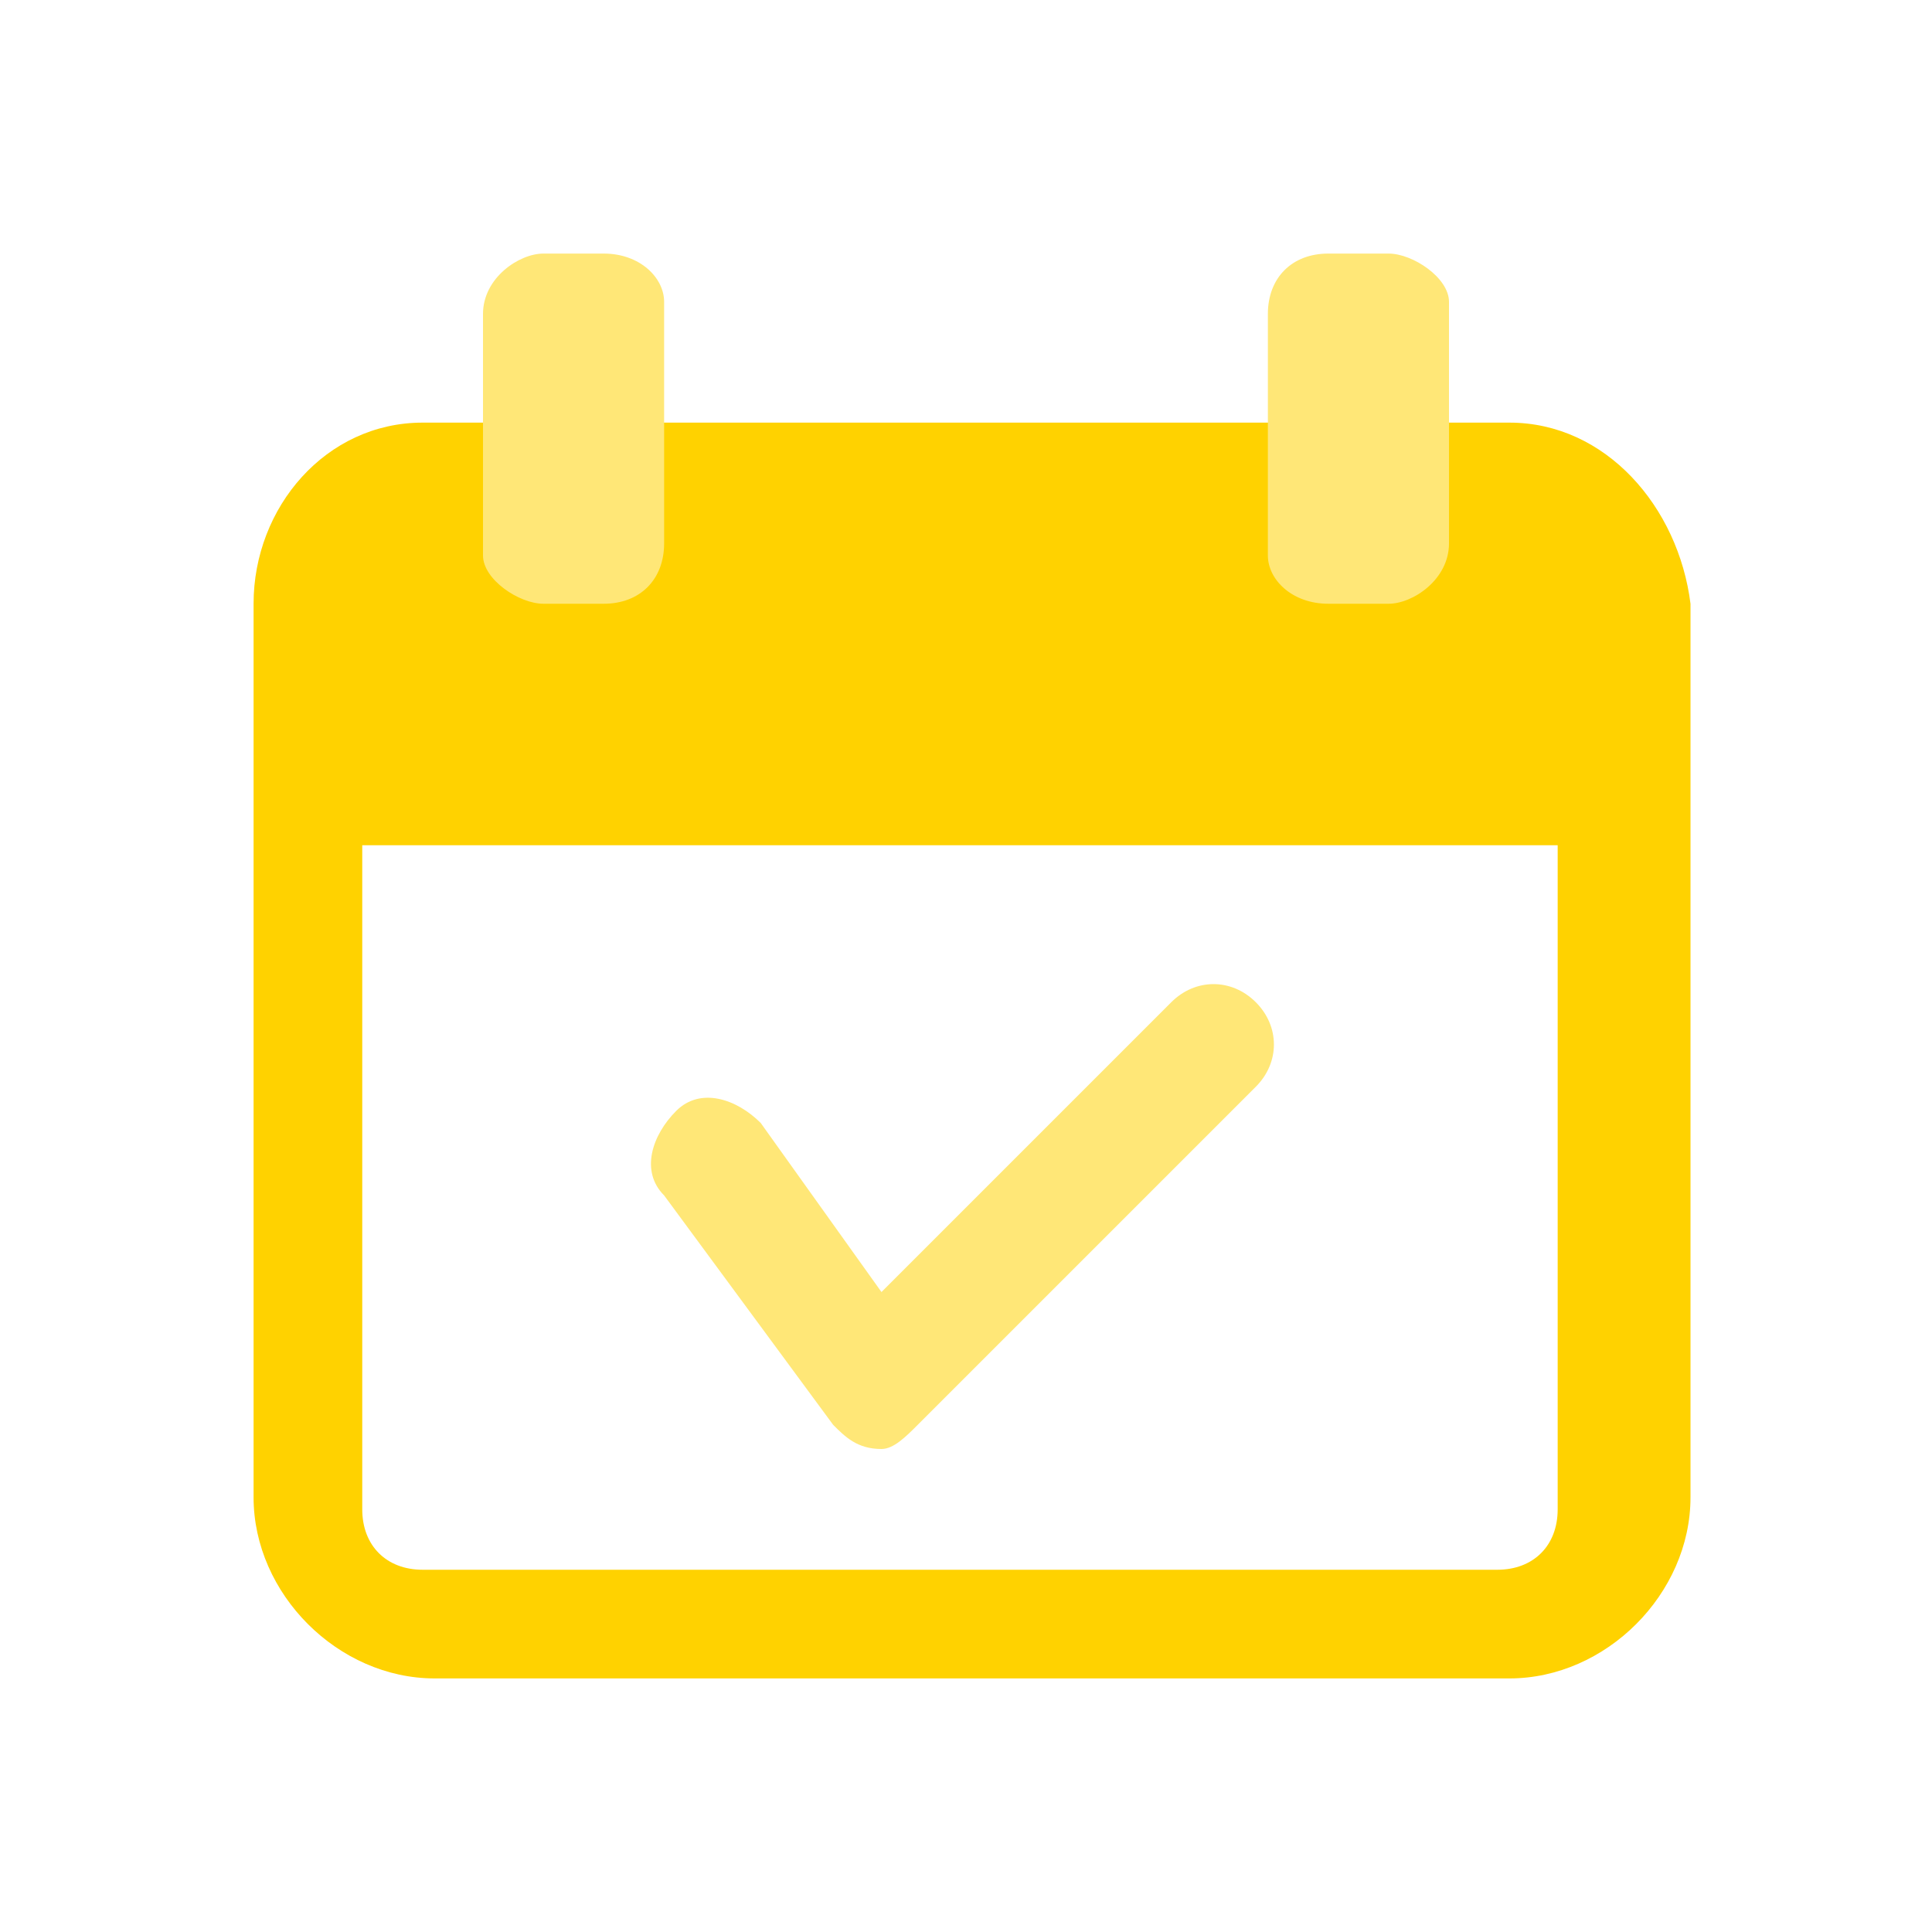 <?xml version="1.0" encoding="utf-8"?>
<!-- Generator: Adobe Illustrator 25.0.0, SVG Export Plug-In . SVG Version: 6.00 Build 0)  -->
<svg version="1.1" id="Layer_1" xmlns="http://www.w3.org/2000/svg" xmlns:xlink="http://www.w3.org/1999/xlink" x="0px" y="0px"
	 viewBox="0 0 16 16" style="enable-background:new 0 0 16 16;" xml:space="preserve">
<style type="text/css">
	.st0{fill:#FFE777;}
	.st1{fill:#FFD200;}
</style>
<g>
	<path class="st0" d="M7.3,12C7.2,12,7.2,12,7.3,12c-0.2,0-0.3-0.1-0.4-0.2L5.5,9.9C5.3,9.7,5.4,9.4,5.6,9.2C5.8,9,6.1,9.1,6.3,9.3
		l1,1.4l2.4-2.4c0.2-0.2,0.5-0.2,0.7,0c0.2,0.2,0.2,0.5,0,0.7l-2.8,2.8C7.5,11.9,7.4,12,7.3,12L7.3,12z"/>
	<path class="st1" d="M12.5,3.5H3.5C2.7,3.5,2.1,4.2,2.1,5v1.5v5.9c0,0.8,0.7,1.5,1.5,1.5h8.9c0.8,0,1.5-0.7,1.5-1.5V6.5V5
		C13.9,4.2,13.3,3.5,12.5,3.5z M12.9,12.5c0,0.3-0.2,0.5-0.5,0.5H3.5c-0.3,0-0.5-0.2-0.5-0.5V7h9.9L12.9,12.5L12.9,12.5z"/>
	<g>
		<path class="st0" d="M5,2.1H4.5C4.3,2.1,4,2.3,4,2.6v2C4,4.8,4.3,5,4.5,5H5c0.3,0,0.5-0.2,0.5-0.5v-2C5.5,2.3,5.3,2.1,5,2.1z"/>
		<path class="st0" d="M11.5,2.1H11c-0.3,0-0.5,0.2-0.5,0.5v2C10.5,4.8,10.7,5,11,5h0.5C11.7,5,12,4.8,12,4.5v-2
			C12,2.3,11.7,2.1,11.5,2.1z"/>
	</g>
</g>
</svg>
